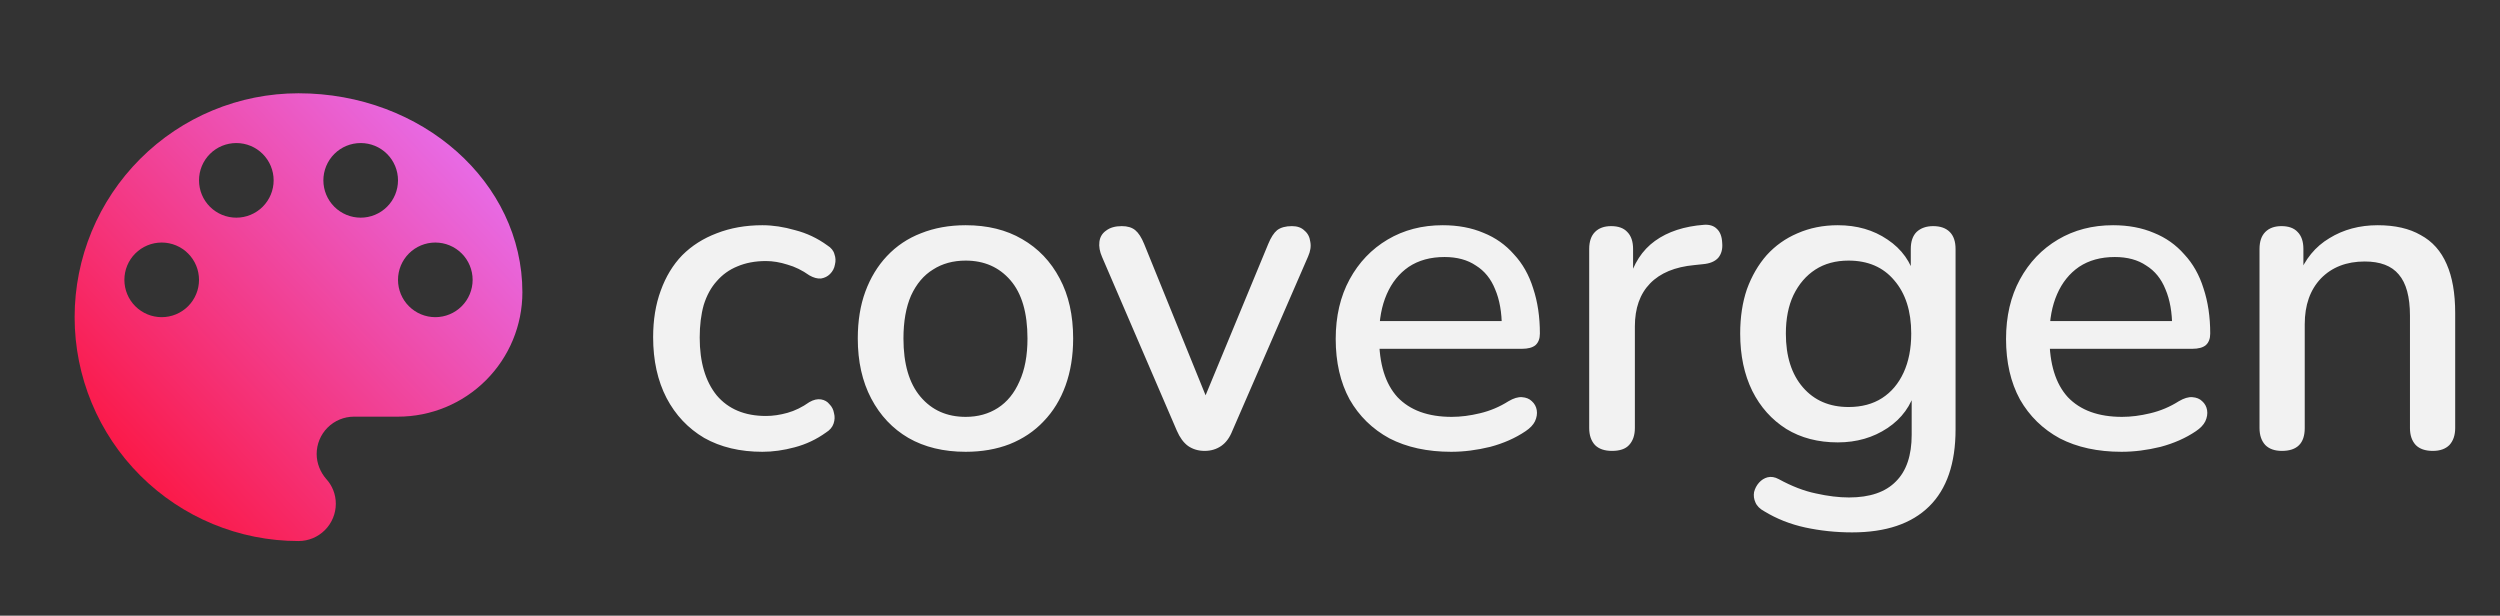 <svg width="134" height="33" viewBox="0 0 134 33" fill="none" xmlns="http://www.w3.org/2000/svg">
<rect x="0" y="0" width="134" height="33" fill="#333333" stroke="none"/>
<path d="M23.333 17C22.803 17 22.294 16.789 21.919 16.414C21.544 16.039 21.333 15.53 21.333 15C21.333 14.47 21.544 13.961 21.919 13.586C22.294 13.211 22.803 13 23.333 13C23.864 13 24.372 13.211 24.747 13.586C25.123 13.961 25.333 14.47 25.333 15C25.333 15.53 25.123 16.039 24.747 16.414C24.372 16.789 23.864 17 23.333 17ZM19.333 11.667C18.803 11.667 18.294 11.456 17.919 11.081C17.544 10.706 17.333 10.197 17.333 9.667C17.333 9.136 17.544 8.628 17.919 8.252C18.294 7.877 18.803 7.667 19.333 7.667C19.864 7.667 20.372 7.877 20.747 8.252C21.123 8.628 21.333 9.136 21.333 9.667C21.333 10.197 21.123 10.706 20.747 11.081C20.372 11.456 19.864 11.667 19.333 11.667ZM12.667 11.667C12.136 11.667 11.627 11.456 11.252 11.081C10.877 10.706 10.667 10.197 10.667 9.667C10.667 9.136 10.877 8.628 11.252 8.252C11.627 7.877 12.136 7.667 12.667 7.667C13.197 7.667 13.706 7.877 14.081 8.252C14.456 8.628 14.667 9.136 14.667 9.667C14.667 10.197 14.456 10.706 14.081 11.081C13.706 11.456 13.197 11.667 12.667 11.667ZM8.667 17C8.136 17 7.628 16.789 7.252 16.414C6.877 16.039 6.667 15.53 6.667 15C6.667 14.47 6.877 13.961 7.252 13.586C7.628 13.211 8.136 13 8.667 13C9.197 13 9.706 13.211 10.081 13.586C10.456 13.961 10.667 14.47 10.667 15C10.667 15.53 10.456 16.039 10.081 16.414C9.706 16.789 9.197 17 8.667 17ZM16 5C12.817 5 9.765 6.264 7.515 8.515C5.264 10.765 4 13.817 4 17C4 20.183 5.264 23.235 7.515 25.485C9.765 27.736 12.817 29 16 29C16.53 29 17.039 28.789 17.414 28.414C17.789 28.039 18 27.53 18 27C18 26.48 17.8 26.013 17.48 25.667C17.173 25.307 16.973 24.84 16.973 24.333C16.973 23.803 17.184 23.294 17.559 22.919C17.934 22.544 18.443 22.333 18.973 22.333H21.333C23.101 22.333 24.797 21.631 26.047 20.381C27.298 19.131 28 17.435 28 15.667C28 9.773 22.627 5 16 5Z" fill="url(#paint0_linear_9_52)"/>
<path d="M40.864 24.216C39.664 24.216 38.624 23.968 37.744 23.472C36.88 22.96 36.208 22.248 35.728 21.336C35.248 20.408 35.008 19.32 35.008 18.072C35.008 17.144 35.144 16.312 35.416 15.576C35.688 14.824 36.072 14.192 36.568 13.68C37.08 13.168 37.696 12.776 38.416 12.504C39.152 12.216 39.968 12.072 40.864 12.072C41.424 12.072 42.008 12.16 42.616 12.336C43.24 12.496 43.816 12.768 44.344 13.152C44.552 13.28 44.68 13.44 44.728 13.632C44.792 13.808 44.8 13.992 44.752 14.184C44.72 14.376 44.632 14.544 44.488 14.688C44.36 14.816 44.2 14.896 44.008 14.928C43.816 14.944 43.608 14.888 43.384 14.76C43 14.488 42.608 14.296 42.208 14.184C41.808 14.056 41.424 13.992 41.056 13.992C40.48 13.992 39.968 14.088 39.52 14.28C39.088 14.456 38.72 14.72 38.416 15.072C38.112 15.408 37.88 15.832 37.72 16.344C37.576 16.856 37.504 17.44 37.504 18.096C37.504 19.408 37.808 20.44 38.416 21.192C39.04 21.928 39.92 22.296 41.056 22.296C41.424 22.296 41.808 22.24 42.208 22.128C42.608 22.016 43 21.824 43.384 21.552C43.608 21.424 43.816 21.376 44.008 21.408C44.2 21.44 44.352 21.528 44.464 21.672C44.592 21.8 44.672 21.96 44.704 22.152C44.752 22.328 44.744 22.512 44.68 22.704C44.616 22.896 44.48 23.056 44.272 23.184C43.76 23.552 43.2 23.816 42.592 23.976C42 24.136 41.424 24.216 40.864 24.216ZM51.761 24.216C50.577 24.216 49.553 23.968 48.689 23.472C47.841 22.976 47.177 22.272 46.697 21.36C46.217 20.448 45.977 19.376 45.977 18.144C45.977 17.2 46.113 16.36 46.385 15.624C46.657 14.888 47.041 14.256 47.537 13.728C48.049 13.184 48.657 12.776 49.361 12.504C50.081 12.216 50.881 12.072 51.761 12.072C52.929 12.072 53.937 12.32 54.785 12.816C55.649 13.312 56.321 14.016 56.801 14.928C57.281 15.824 57.521 16.896 57.521 18.144C57.521 19.072 57.385 19.912 57.113 20.664C56.841 21.416 56.449 22.056 55.937 22.584C55.441 23.112 54.833 23.52 54.113 23.808C53.409 24.08 52.625 24.216 51.761 24.216ZM51.761 22.344C52.417 22.344 52.993 22.184 53.489 21.864C53.985 21.544 54.369 21.072 54.641 20.448C54.929 19.824 55.073 19.056 55.073 18.144C55.073 16.768 54.769 15.728 54.161 15.024C53.553 14.32 52.753 13.968 51.761 13.968C51.089 13.968 50.505 14.128 50.009 14.448C49.513 14.752 49.121 15.216 48.833 15.84C48.561 16.464 48.425 17.232 48.425 18.144C48.425 19.504 48.729 20.544 49.337 21.264C49.945 21.984 50.753 22.344 51.761 22.344ZM64.568 24.168C64.232 24.168 63.936 24.08 63.68 23.904C63.44 23.728 63.24 23.456 63.08 23.088L59.072 13.776C58.944 13.488 58.896 13.216 58.928 12.96C58.96 12.704 59.08 12.504 59.288 12.36C59.496 12.2 59.776 12.12 60.128 12.12C60.432 12.12 60.672 12.192 60.848 12.336C61.024 12.48 61.184 12.728 61.328 13.08L64.952 22.008H64.28L67.976 13.08C68.12 12.728 68.28 12.48 68.456 12.336C68.648 12.192 68.912 12.12 69.248 12.12C69.536 12.12 69.76 12.2 69.92 12.36C70.096 12.504 70.2 12.704 70.232 12.96C70.28 13.2 70.24 13.464 70.112 13.752L66.056 23.088C65.912 23.456 65.712 23.728 65.456 23.904C65.2 24.08 64.904 24.168 64.568 24.168ZM77.786 24.216C76.506 24.216 75.402 23.976 74.474 23.496C73.562 23 72.85 22.304 72.338 21.408C71.842 20.496 71.594 19.416 71.594 18.168C71.594 16.952 71.842 15.888 72.338 14.976C72.834 14.064 73.514 13.352 74.378 12.84C75.242 12.328 76.226 12.072 77.33 12.072C78.146 12.072 78.874 12.208 79.514 12.48C80.154 12.736 80.698 13.12 81.146 13.632C81.61 14.128 81.954 14.736 82.178 15.456C82.418 16.176 82.538 16.984 82.538 17.88C82.538 18.152 82.458 18.36 82.298 18.504C82.138 18.632 81.898 18.696 81.578 18.696H73.514V17.208H80.906L80.498 17.544C80.498 16.744 80.378 16.064 80.138 15.504C79.914 14.944 79.57 14.52 79.106 14.232C78.658 13.928 78.098 13.776 77.426 13.776C76.674 13.776 76.034 13.952 75.506 14.304C74.994 14.656 74.602 15.144 74.33 15.768C74.058 16.392 73.922 17.12 73.922 17.952V18.096C73.922 19.504 74.25 20.568 74.906 21.288C75.578 21.992 76.546 22.344 77.81 22.344C78.29 22.344 78.794 22.28 79.322 22.152C79.866 22.024 80.378 21.808 80.858 21.504C81.13 21.344 81.37 21.272 81.578 21.288C81.802 21.304 81.978 21.376 82.106 21.504C82.25 21.632 82.338 21.792 82.37 21.984C82.402 22.176 82.37 22.376 82.274 22.584C82.178 22.776 82.01 22.952 81.77 23.112C81.226 23.48 80.594 23.76 79.874 23.952C79.154 24.128 78.458 24.216 77.786 24.216ZM86.405 24.168C86.005 24.168 85.701 24.064 85.493 23.856C85.285 23.632 85.181 23.328 85.181 22.944V13.344C85.181 12.944 85.285 12.64 85.493 12.432C85.701 12.224 85.989 12.12 86.357 12.12C86.741 12.12 87.029 12.224 87.221 12.432C87.429 12.64 87.533 12.944 87.533 13.344V15.096H87.293C87.549 14.136 88.021 13.408 88.709 12.912C89.397 12.416 90.277 12.128 91.349 12.048C91.637 12.032 91.861 12.104 92.021 12.264C92.197 12.424 92.293 12.672 92.309 13.008C92.341 13.344 92.269 13.616 92.093 13.824C91.917 14.016 91.645 14.128 91.277 14.16L90.821 14.208C89.781 14.304 88.989 14.632 88.445 15.192C87.901 15.752 87.629 16.52 87.629 17.496V22.944C87.629 23.328 87.525 23.632 87.317 23.856C87.125 24.064 86.821 24.168 86.405 24.168ZM99.274 28.536C98.41 28.536 97.57 28.448 96.754 28.272C95.954 28.096 95.226 27.808 94.57 27.408C94.33 27.28 94.17 27.12 94.09 26.928C94.01 26.752 93.986 26.568 94.018 26.376C94.066 26.184 94.154 26.016 94.282 25.872C94.41 25.728 94.562 25.632 94.738 25.584C94.93 25.536 95.13 25.568 95.338 25.68C96.042 26.064 96.706 26.32 97.33 26.448C97.97 26.592 98.562 26.664 99.106 26.664C100.226 26.664 101.066 26.376 101.626 25.8C102.186 25.24 102.466 24.408 102.466 23.304V20.856H102.682C102.442 21.736 101.938 22.432 101.17 22.944C100.402 23.456 99.514 23.712 98.506 23.712C97.45 23.712 96.53 23.472 95.746 22.992C94.962 22.496 94.354 21.816 93.922 20.952C93.49 20.072 93.274 19.048 93.274 17.88C93.274 17 93.394 16.208 93.634 15.504C93.89 14.8 94.242 14.192 94.69 13.68C95.154 13.168 95.706 12.776 96.346 12.504C97.002 12.216 97.722 12.072 98.506 12.072C99.53 12.072 100.418 12.328 101.17 12.84C101.938 13.352 102.434 14.048 102.658 14.928L102.418 15.336V13.344C102.418 12.944 102.522 12.64 102.73 12.432C102.954 12.224 103.25 12.12 103.618 12.12C104.002 12.12 104.298 12.224 104.506 12.432C104.714 12.64 104.818 12.944 104.818 13.344V23.016C104.818 24.84 104.346 26.216 103.402 27.144C102.458 28.072 101.082 28.536 99.274 28.536ZM99.082 21.816C99.786 21.816 100.386 21.656 100.882 21.336C101.378 21.016 101.762 20.56 102.034 19.968C102.306 19.376 102.442 18.68 102.442 17.88C102.442 16.68 102.138 15.728 101.53 15.024C100.938 14.32 100.122 13.968 99.082 13.968C98.394 13.968 97.802 14.128 97.306 14.448C96.81 14.768 96.418 15.224 96.13 15.816C95.858 16.392 95.722 17.08 95.722 17.88C95.722 19.096 96.026 20.056 96.634 20.76C97.242 21.464 98.058 21.816 99.082 21.816ZM113.716 24.216C112.436 24.216 111.332 23.976 110.404 23.496C109.492 23 108.78 22.304 108.268 21.408C107.772 20.496 107.524 19.416 107.524 18.168C107.524 16.952 107.772 15.888 108.268 14.976C108.764 14.064 109.444 13.352 110.308 12.84C111.172 12.328 112.156 12.072 113.26 12.072C114.076 12.072 114.804 12.208 115.444 12.48C116.084 12.736 116.628 13.12 117.076 13.632C117.54 14.128 117.884 14.736 118.108 15.456C118.348 16.176 118.468 16.984 118.468 17.88C118.468 18.152 118.388 18.36 118.228 18.504C118.068 18.632 117.828 18.696 117.508 18.696H109.444V17.208H116.836L116.428 17.544C116.428 16.744 116.308 16.064 116.068 15.504C115.844 14.944 115.5 14.52 115.036 14.232C114.588 13.928 114.028 13.776 113.356 13.776C112.604 13.776 111.964 13.952 111.436 14.304C110.924 14.656 110.532 15.144 110.26 15.768C109.988 16.392 109.852 17.12 109.852 17.952V18.096C109.852 19.504 110.18 20.568 110.836 21.288C111.508 21.992 112.476 22.344 113.74 22.344C114.22 22.344 114.724 22.28 115.252 22.152C115.796 22.024 116.308 21.808 116.788 21.504C117.06 21.344 117.3 21.272 117.508 21.288C117.732 21.304 117.908 21.376 118.036 21.504C118.18 21.632 118.268 21.792 118.3 21.984C118.332 22.176 118.3 22.376 118.204 22.584C118.108 22.776 117.94 22.952 117.7 23.112C117.156 23.48 116.524 23.76 115.804 23.952C115.084 24.128 114.388 24.216 113.716 24.216ZM122.31 24.168C121.926 24.168 121.63 24.064 121.422 23.856C121.214 23.632 121.11 23.328 121.11 22.944V13.344C121.11 12.944 121.214 12.64 121.422 12.432C121.63 12.224 121.918 12.12 122.286 12.12C122.67 12.12 122.958 12.224 123.15 12.432C123.358 12.64 123.462 12.944 123.462 13.344V15.216L123.198 14.784C123.55 13.888 124.102 13.216 124.854 12.768C125.606 12.304 126.47 12.072 127.446 12.072C128.374 12.072 129.142 12.248 129.75 12.6C130.374 12.936 130.838 13.456 131.142 14.16C131.446 14.848 131.598 15.72 131.598 16.776V22.944C131.598 23.328 131.494 23.632 131.286 23.856C131.078 24.064 130.782 24.168 130.398 24.168C129.998 24.168 129.694 24.064 129.486 23.856C129.278 23.632 129.174 23.328 129.174 22.944V16.92C129.174 15.912 128.974 15.176 128.574 14.712C128.19 14.248 127.582 14.016 126.75 14.016C125.774 14.016 124.99 14.32 124.398 14.928C123.822 15.536 123.534 16.352 123.534 17.376V22.944C123.534 23.76 123.126 24.168 122.31 24.168Z" fill="#F2F2F2"/>
<defs>
<linearGradient id="paint0_linear_9_52" x1="28" y1="5.771" x2="3.229" y2="29" gradientUnits="userSpaceOnUse">
<stop stop-color="#E478FF"/>
<stop offset="1" stop-color="#FF0725"/>
</linearGradient>
</defs>
</svg>
